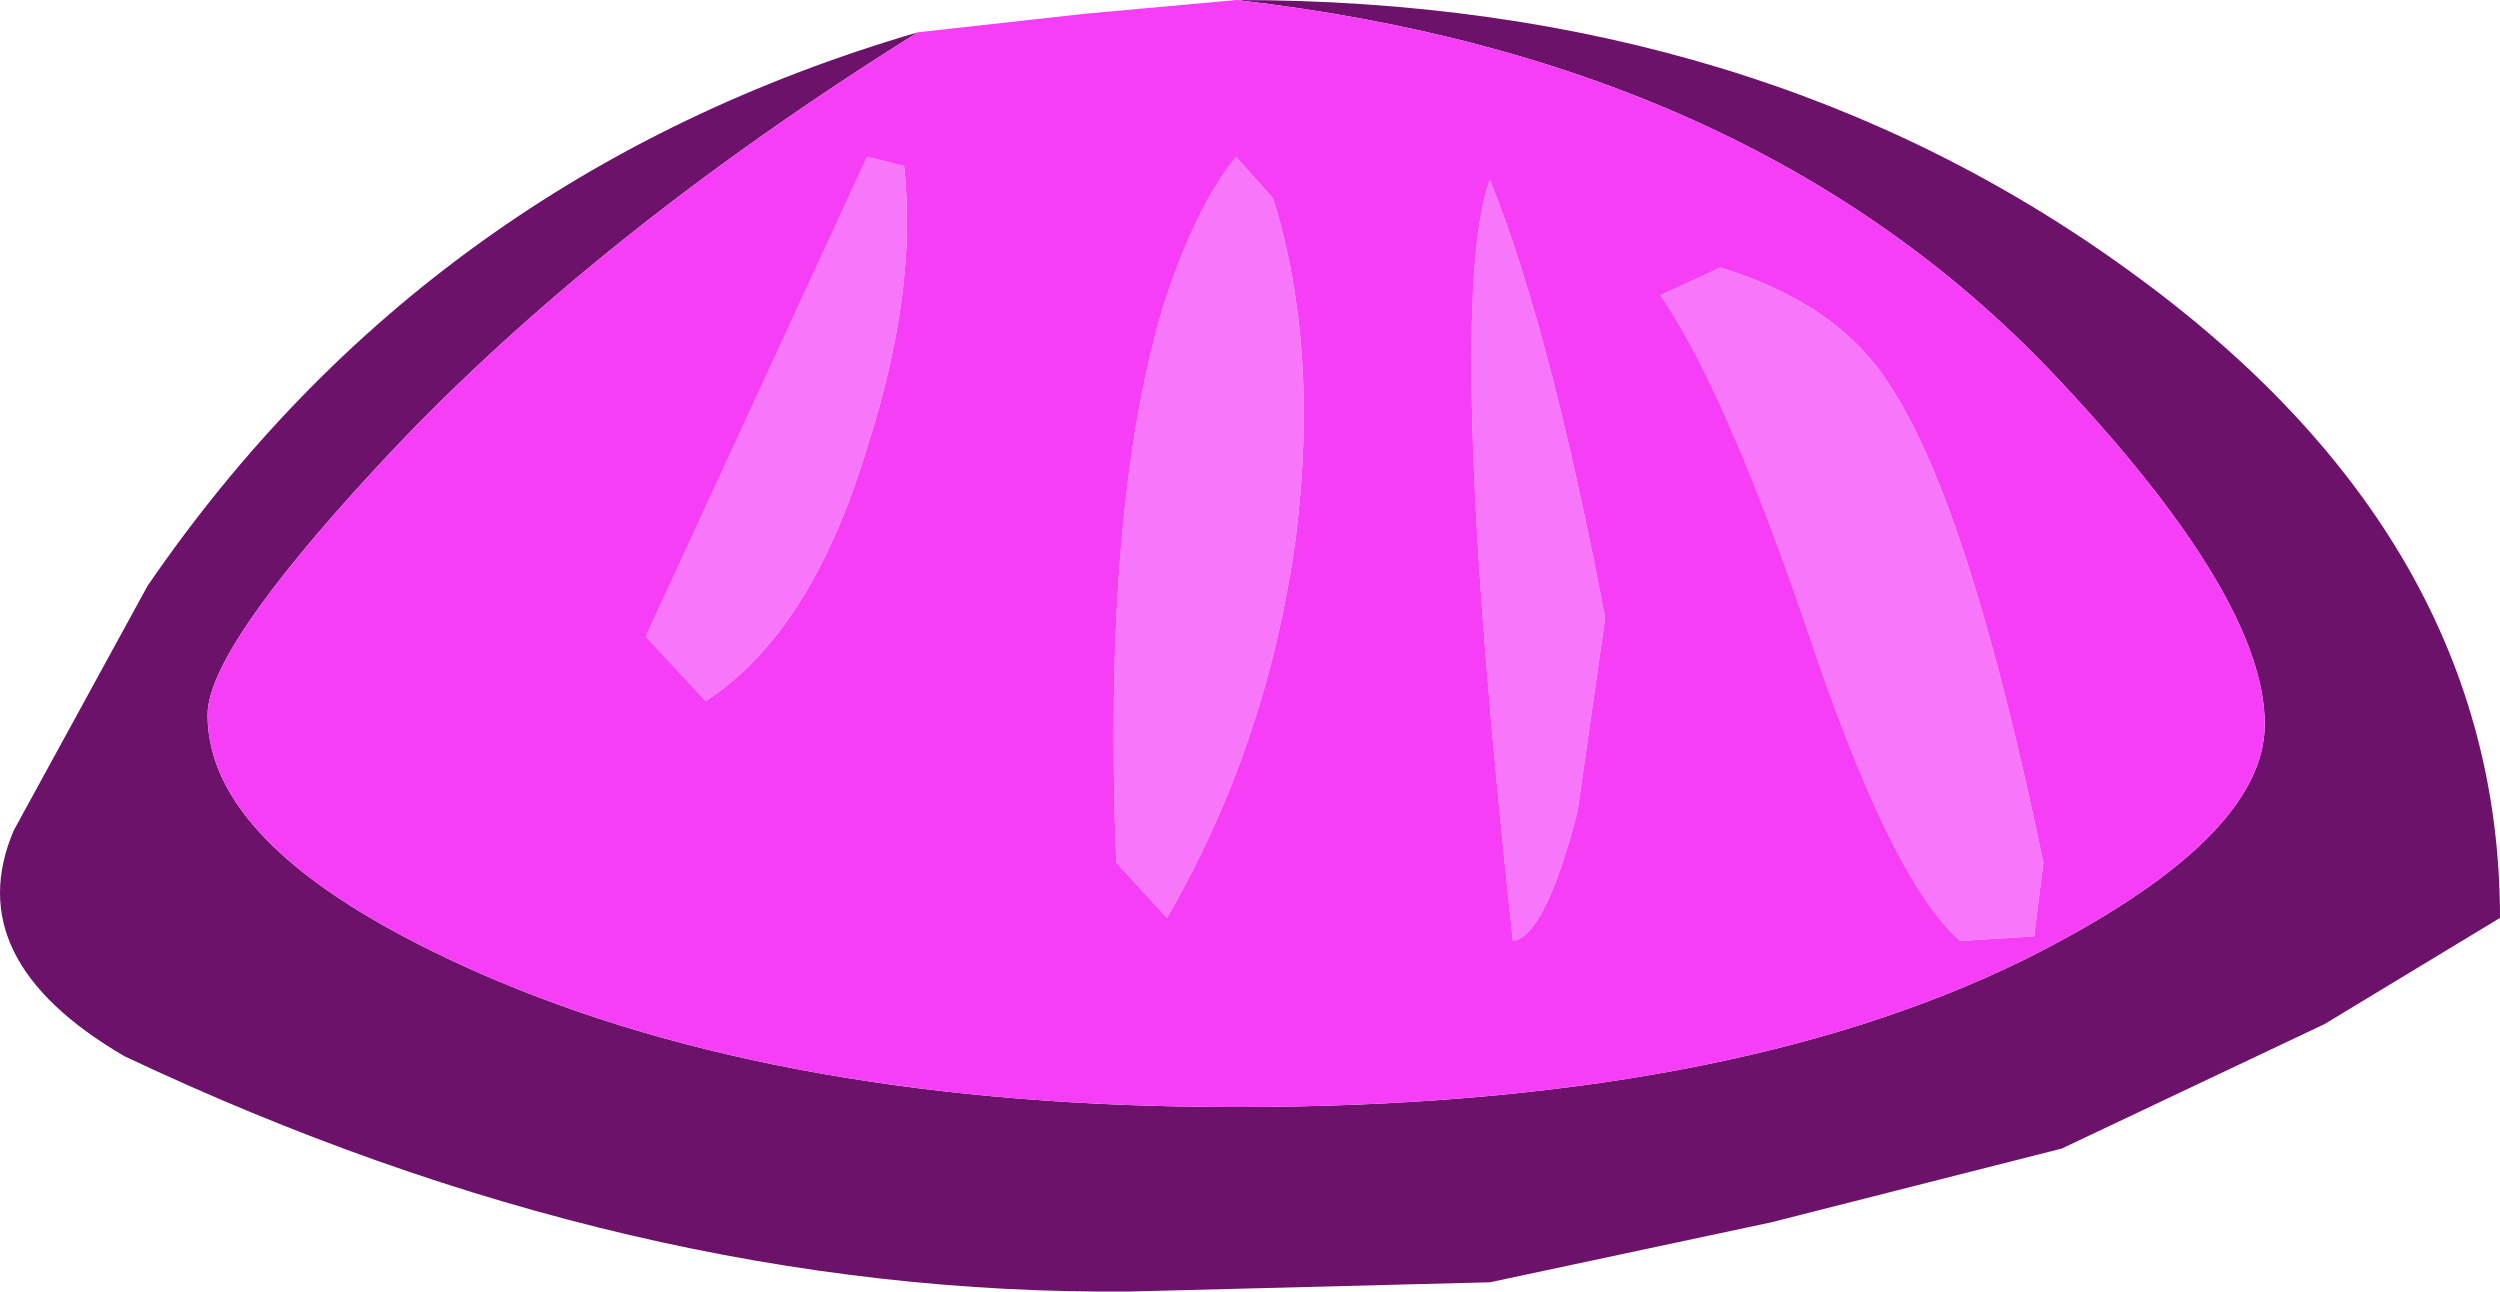 <?xml version="1.0" encoding="UTF-8" standalone="no"?>
<svg xmlns:ffdec="https://www.free-decompiler.com/flash" xmlns:xlink="http://www.w3.org/1999/xlink" ffdec:objectType="shape" height="14.0px" width="27.1px" xmlns="http://www.w3.org/2000/svg">
  <g transform="matrix(1.0, 0.0, 0.0, 1.0, 11.0, 6.2)">
    <path d="M7.0 -3.0 L7.65 -3.3 Q8.95 -2.9 9.5 -2.0 10.35 -0.7 11.15 3.15 L11.05 3.95 10.25 4.0 Q9.55 3.4 8.7 0.95 7.75 -1.9 7.0 -3.0 M2.8 -4.05 Q3.3 -2.45 3.05 -0.4 2.75 1.85 1.65 3.75 L1.1 3.15 Q0.95 -0.65 1.6 -2.85 1.95 -3.95 2.4 -4.5 L2.8 -4.05 M6.1 2.6 Q5.75 3.95 5.4 4.0 4.65 -2.9 5.15 -4.25 5.8 -2.65 6.4 0.5 L6.1 2.6 M-1.6 -4.5 L-1.2 -4.4 Q-1.05 -3.05 -1.6 -1.35 -2.2 0.65 -3.35 1.4 L-4.0 0.7 -1.6 -4.5" fill="#f776fa" fill-rule="evenodd" stroke="none"/>
    <path d="M-1.05 -5.85 Q-4.65 -3.6 -6.95 -1.1 -8.75 0.85 -8.75 1.55 -8.75 3.05 -5.8 4.35 -2.5 5.8 2.4 5.8 7.7 5.8 10.95 4.2 13.55 2.9 13.55 1.65 13.55 0.3 11.35 -2.05 8.1 -5.55 2.4 -6.2 8.05 -6.2 12.1 -3.25 16.1 -0.35 16.1 3.75 L14.2 4.9 11.35 6.25 8.2 7.05 5.15 7.7 1.25 7.8 Q-4.15 7.85 -9.65 5.25 -11.45 4.2 -10.85 2.8 L-9.4 0.15 Q-6.35 -4.3 -1.05 -5.85" fill="#6d126b" fill-rule="evenodd" stroke="none"/>
    <path d="M2.8 -4.05 L2.4 -4.5 Q1.95 -3.95 1.6 -2.85 0.95 -0.65 1.1 3.15 L1.65 3.75 Q2.75 1.85 3.05 -0.4 3.3 -2.45 2.8 -4.05 M7.0 -3.0 Q7.75 -1.9 8.7 0.95 9.55 3.4 10.25 4.0 L11.05 3.95 11.15 3.15 Q10.35 -0.7 9.5 -2.0 8.95 -2.9 7.65 -3.3 L7.0 -3.0 M-1.05 -5.85 L0.75 -6.05 2.4 -6.2 Q8.1 -5.55 11.35 -2.05 13.55 0.3 13.55 1.65 13.55 2.9 10.95 4.2 7.7 5.8 2.4 5.8 -2.5 5.8 -5.8 4.35 -8.75 3.05 -8.75 1.55 -8.75 0.85 -6.95 -1.1 -4.65 -3.6 -1.05 -5.85 M-1.6 -4.5 L-4.0 0.7 -3.35 1.4 Q-2.2 0.65 -1.6 -1.35 -1.05 -3.05 -1.2 -4.4 L-1.6 -4.5 M6.1 2.6 L6.4 0.5 Q5.8 -2.65 5.15 -4.25 4.65 -2.9 5.4 4.0 5.75 3.95 6.1 2.6" fill="#f73ef7" fill-rule="evenodd" stroke="none"/>
  </g>
</svg>
